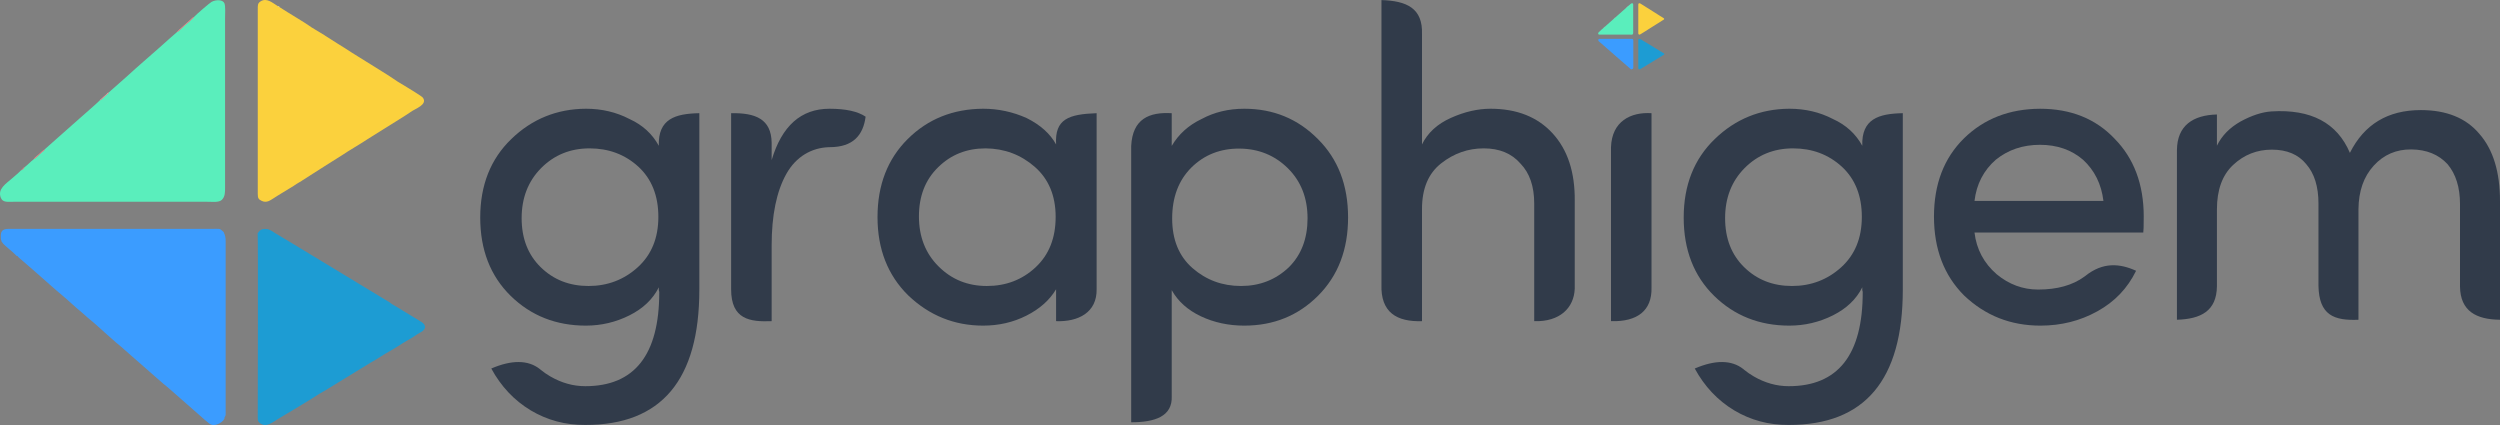 <?xml version="1.0" encoding="UTF-8"?>
<!DOCTYPE svg PUBLIC "-//W3C//DTD SVG 1.1//EN" "http://www.w3.org/Graphics/SVG/1.1/DTD/svg11.dtd">
<!-- Creator: CorelDRAW 2018 (64-Bit Evaluation Version) -->
<svg xmlns="http://www.w3.org/2000/svg" xml:space="preserve" width="140.073mm" height="23.813mm" version="1.1" style="shape-rendering:geometricPrecision; text-rendering:geometricPrecision; image-rendering:optimizeQuality; fill-rule:evenodd; clip-rule:evenodd"
     viewBox="0 0 5161.42 877.45"
     xmlns:xlink="http://www.w3.org/1999/xlink">
 <rect x="0" y="0" width="5161.42" height="877.45" fill="#808080" stroke="none"/>
 <defs>
  <style type="text/css">
   <![CDATA[
    .fil3 {fill:#1D9CD3}
    .fil1 {fill:#3B9CFF}
    .fil0 {fill:#5AEEBC}
    .fil8 {fill:#F3F6F9}
    .fil5 {fill:#F6858A}
    .fil4 {fill:#F78D92}
    .fil6 {fill:#F89DA1}
    .fil2 {fill:#FBD13D}
    .fil7 {fill:#FEE9A3}
    .fil9 {fill:#313B4A;fill-rule:nonzero}
   ]]>
  </style>
 </defs>
    <g id="Layer_x0020_1">
        <g id="_2131495954352">
   <g>
    <path class="fil0" d="M400.76 34.77c-1.26,2.82 -14.55,13.54 -17.55,16.25 -2.49,2.25 -5.76,5.03 -8.77,7.89 -2.12,2 -6.42,6.49 -9.5,7.69 -12.17,10.45 -23.69,20.93 -35.09,31.08 -20.72,18.46 -46.33,40.19 -65.94,58.35 -1.65,1.53 -2.73,2.49 -4.41,3.93l-34.7 30.66c-1.2,2.52 -2.24,3.07 -4.54,5.02 -1.82,1.54 -2.74,2.32 -4.44,3.89 -2.73,2.53 -6.37,6.79 -10.16,7.95 -1.18,2.02 -37.4,33.41 -42.49,38.05 -4.16,3.79 -9.88,8.88 -14.36,12.71l-28.73 25.43c-8.98,8.19 -18.98,16.81 -27.99,24.85 -0.68,2.55 -1.61,2.23 -5.34,5.64 -2.04,1.86 -3.71,3.23 -5.51,4.86 -2.68,2.43 -7.44,7.7 -11.78,9.9 -6.52,4.98 -12.65,11.9 -18.98,16.42 -0.98,2.34 -1.01,2 -3.07,3.73 -2.02,1.68 -1.24,1.79 -4.23,2.76 -3.97,4.41 -11.88,10.83 -17.53,15.82 -13.4,11.82 -31.32,22.43 -23.88,40.78 4.08,10.05 14.18,8.1 27.1,8.1l398.01 0c12.78,0 25.25,1.77 31.03,-3.86 6.88,-6.71 6.78,-15.54 6.78,-25.94l0 -349.33c0,-7.67 1.24,-24.61 -1.38,-30.68 -3.23,-7.48 -16.73,-7.96 -26.47,-2.9 -3.4,1.77 -32.1,26.32 -36.05,30.97z"/>
       <path class="fil1" d="M35.93 528.46c0.97,2.14 11,10.19 12.84,11.82l26.74 23.27c16.91,14.71 36.44,32.56 53.06,46.3 12.5,10.32 27.14,24.61 39.66,34.63 4.96,3.96 8.7,8.1 13.31,11.74 11,8.7 29.26,25.39 39.25,34.36l19.91 17.54c10.64,8.24 22.45,19.72 33.19,28.72 8.64,7.23 18.03,15.97 26.31,23 10.74,9.11 37.4,33.42 46.64,40.28l32.93 28.85c12.68,10.63 43.7,39.09 52.77,45.85 6.18,4.6 14.65,2.38 20.44,-0.64 4.12,-2.15 11.53,-7.87 10.72,-12.9 2.88,-3.39 2.24,-6.16 2.22,-10.66l0 -351.29c0.01,-4.81 -0.11,-7.08 -0.97,-11.46 -0.78,-3.94 -2.82,-6.71 -2.98,-8.72 -1.55,-0.99 -0.74,-0.49 -2.02,-1.74 -6.67,-6.46 -6.86,-4.89 -21.99,-4.89l-420.21 -0.01c-10.6,0.03 -15.87,3.22 -16.08,13.83 -0.22,11.19 1.12,8.25 2.05,13.36 1.48,0.82 1.81,2.16 3.29,3.87 3.52,4.05 19.23,16.4 24.26,21.6 1.25,1.29 0.44,1.01 1.96,2.12 1.68,1.24 -0.53,0.44 2.7,1.18z"/>
       <path class="fil2" d="M578.01 15.27c-2.44,-0.64 -3.53,-0.99 -5.17,-3.12 -10.28,-6.28 -22.05,-17.15 -34.46,-9.55 -6.7,4.1 -6.2,8.2 -6.2,17.26l-0.01 379.85c-0.02,8.9 1.16,11.95 8.54,15.22 10.26,4.54 17.22,-1.33 26.1,-6.86 2.45,-1.53 4.59,-3.12 7.25,-4.64l32.35 -19.74c8.97,-6.29 12.39,-7.55 16.44,-10.27 0.83,-0.55 0.24,-0.15 1.25,-0.87l38.45 -24.59c2.26,-1.15 5.31,-3.23 7.3,-4.66l36.64 -23.04c13.66,-9.39 37,-22.63 52.14,-32.8l37.11 -23.26c9.05,-5.74 44.86,-27.64 51.99,-32.95 9.27,-6.91 35.65,-15 25.38,-29.49 -2.28,-3.23 -26.48,-17.58 -33.01,-21.72l-19.3 -11.66c-0.11,-0.07 -0.29,-0.19 -0.4,-0.27 -20.68,-14.41 -43.4,-27.5 -65.17,-41.47 -9.82,-6.3 -19.07,-11.6 -29.87,-18.64 -8.91,-5.8 -19.57,-12.66 -29.17,-18.47l-24.46 -15.56c-0.46,-0.34 -1.55,-1.16 -1.58,-1.17l-26.34 -15.92c-15.45,-11.18 -47.43,-29.52 -65.8,-41.61z"/>
       <path class="fil3" d="M531.93 481.42c1.15,4.86 0.21,362.98 0.22,381.07 0,5.94 1.07,8.76 5.21,11.66 12.9,9.02 25.8,-2.63 36.3,-8.96 26.75,-16.12 59.72,-35.28 85.18,-51.86 5.42,-3.53 14.81,-8.04 19.01,-11.22l88.06 -53.86c7.37,-4.29 13.65,-7.74 21.08,-12.71 8.45,-5.65 27.36,-15.79 35.14,-21.1 10.71,-7.3 30.09,-17.47 39.92,-24.7 3.9,-2.87 18.35,-7.4 14.84,-17.61 -1.42,-4.12 -4.75,-6.07 -8.19,-8.29l-53.33 -32.41c-1.47,-0.85 -9.11,-5.07 -9.89,-6.52l-202.44 -122.64c-11.56,-6.63 -22.46,-13.67 -33.91,-20.31 -5.02,-2.91 -11.94,-8.71 -18.44,-9.13 -11.21,-0.74 -13.6,1.95 -18.01,7.76l-0.74 0.85z"/>
       <path class="fil4" d="M364.93 66.6c3.08,-1.21 7.38,-5.69 9.5,-7.69 3.01,-2.86 6.28,-5.64 8.77,-7.89 3,-2.71 16.3,-13.43 17.55,-16.25 -1.95,0.77 -1.23,0.34 -3.14,1.69 -1.29,0.92 -1.15,0.74 -2.2,1.87 -4.79,5.11 -29.42,25.31 -30.48,28.27z"/>
       <path class="fil5" d="M69.44 328.92c4.34,-2.2 9.1,-7.47 11.78,-9.9 1.8,-1.63 3.47,-3 5.51,-4.86 3.73,-3.41 4.66,-3.09 5.34,-5.64 -3.38,1.55 -9.19,7.13 -11.76,9.69 -3.12,3.1 -9.41,6.84 -10.88,10.71z"/>
       <path class="fil6" d="M205.66 207.48c3.78,-1.15 7.43,-5.42 10.16,-7.95 1.7,-1.57 2.61,-2.35 4.44,-3.89 2.3,-1.95 3.35,-2.49 4.54,-5.02 -3.66,1.18 -1.98,1.04 -5.46,4.2 -1.64,1.49 -2.89,2.44 -4.54,3.84 -1.89,1.6 -3.32,3.18 -4.66,4.33 -2.57,2.21 -3.07,1.98 -4.48,4.47z"/>
       <path class="fil5" d="M43.16 351.82c2.98,-0.97 2.21,-1.07 4.23,-2.76 2.06,-1.73 2.09,-1.39 3.07,-3.73 -2.05,0.94 -0.43,0.01 -1.79,0.92l-5.51 5.56z"/>
       <path class="fil7" d="M578.01 15.27c-1.56,-2.14 -2.77,-2.49 -5.17,-3.12 1.64,2.13 2.73,2.48 5.17,3.12z"/>
   </g>
            <g>
    <path class="fil0" d="M3361.93 12.09c-0.2,0.44 -2.26,2.11 -2.73,2.53 -0.39,0.35 -0.9,0.78 -1.36,1.23 -0.33,0.31 -1,1.01 -1.48,1.2 -1.89,1.62 -3.68,3.25 -5.46,4.83 -3.22,2.87 -7.21,6.25 -10.26,9.08 -0.25,0.24 -0.42,0.39 -0.69,0.61l-5.4 4.77c-0.18,0.39 -0.35,0.48 -0.71,0.78 -0.28,0.24 -0.42,0.36 -0.69,0.6 -0.42,0.39 -0.99,1.06 -1.58,1.24 -0.18,0.31 -5.81,5.2 -6.61,5.92 -0.65,0.59 -1.54,1.38 -2.24,1.98l-4.47 3.95c-1.4,1.27 -2.95,2.62 -4.35,3.87 -0.11,0.39 -0.25,0.35 -0.83,0.88 -0.32,0.29 -0.58,0.5 -0.85,0.76 -0.42,0.38 -1.16,1.2 -1.84,1.54 -1.01,0.77 -1.97,1.85 -2.95,2.55 -0.15,0.36 -0.16,0.31 -0.48,0.58 -0.31,0.26 -0.2,0.28 -0.66,0.43 -0.62,0.69 -1.85,1.69 -2.73,2.46 -2.08,1.84 -4.87,3.49 -3.71,6.35 0.63,1.56 2.21,1.26 4.22,1.26l61.91 0c1.99,0 3.93,0.27 4.83,-0.6 1.07,-1.05 1.05,-2.42 1.05,-4.03l0 -54.34c0,-1.19 0.19,-3.83 -0.21,-4.77 -0.5,-1.16 -2.61,-1.24 -4.12,-0.45 -0.53,0.27 -4.99,4.09 -5.61,4.82z"/>
                <path class="fil1" d="M3305.18 88.88c0.15,0.33 1.71,1.58 2,1.84l4.16 3.62c2.63,2.28 5.67,5.06 8.25,7.2 1.95,1.61 4.22,3.83 6.17,5.39 0.77,0.62 1.35,1.26 2.07,1.83 1.71,1.35 4.55,3.95 6.1,5.34l3.1 2.73c1.65,1.28 3.49,3.07 5.16,4.47 1.34,1.12 2.8,2.48 4.09,3.58 1.67,1.42 5.82,5.2 7.26,6.26l5.13 4.49c1.97,1.65 6.79,6.08 8.21,7.13 0.96,0.71 2.28,0.37 3.18,-0.1 0.64,-0.33 1.79,-1.22 1.67,-2 0.45,-0.53 0.35,-0.96 0.35,-1.66l0 -54.65c0,-0.75 -0.02,-1.1 -0.15,-1.78 -0.12,-0.62 -0.44,-1.05 -0.46,-1.36 -0.24,-0.15 -0.11,-0.07 -0.31,-0.27 -1.04,-1.01 -1.07,-0.76 -3.42,-0.76l-65.36 0c-1.65,0 -2.47,0.5 -2.5,2.15 -0.03,1.74 0.17,1.28 0.32,2.08 0.23,0.13 0.28,0.34 0.51,0.6 0.55,0.63 2.99,2.55 3.77,3.36 0.2,0.2 0.07,0.15 0.31,0.33 0.26,0.19 -0.08,0.07 0.42,0.18z"/>
                <path class="fil2" d="M3389.51 9.05c-0.38,-0.1 -0.55,-0.15 -0.8,-0.49 -1.6,-0.98 -3.43,-2.67 -5.36,-1.49 -1.04,0.64 -0.97,1.28 -0.97,2.69l0 59.09c-0,1.39 0.18,1.86 1.33,2.37 1.6,0.71 2.68,-0.21 4.06,-1.07 0.38,-0.24 0.71,-0.48 1.13,-0.72l5.03 -3.07c1.4,-0.98 1.93,-1.18 2.56,-1.6 0.13,-0.09 0.04,-0.03 0.2,-0.14l5.98 -3.82c0.35,-0.18 0.83,-0.5 1.13,-0.73l5.7 -3.58c2.12,-1.46 5.75,-3.52 8.11,-5.1l5.77 -3.62c1.41,-0.89 6.98,-4.3 8.09,-5.13 1.44,-1.08 5.55,-2.33 3.95,-4.59 -0.35,-0.5 -4.12,-2.73 -5.13,-3.38l-3 -1.81c-0.02,-0.01 -0.04,-0.03 -0.06,-0.04 -3.21,-2.24 -6.75,-4.28 -10.14,-6.45 -1.53,-0.98 -2.97,-1.81 -4.65,-2.9 -1.39,-0.9 -3.04,-1.97 -4.54,-2.87l-3.81 -2.42c-0.07,-0.06 -0.24,-0.18 -0.24,-0.18l-4.1 -2.48c-2.4,-1.74 -7.38,-4.59 -10.24,-6.47z"/>
                <path class="fil3" d="M3382.34 81.57c0.18,0.76 0.03,56.46 0.03,59.28 0,0.92 0.17,1.36 0.81,1.81 2.01,1.4 4.01,-0.41 5.65,-1.4 4.16,-2.51 9.29,-5.49 13.25,-8.07 0.84,-0.55 2.3,-1.25 2.96,-1.75l13.7 -8.38c1.15,-0.67 2.13,-1.2 3.28,-1.98 1.32,-0.88 4.26,-2.45 5.47,-3.28 1.67,-1.13 4.68,-2.72 6.21,-3.84 0.61,-0.45 2.86,-1.15 2.31,-2.74 -0.22,-0.64 -0.74,-0.94 -1.27,-1.29l-8.3 -5.04c-0.23,-0.13 -1.41,-0.79 -1.54,-1.01l-31.49 -19.08c-1.8,-1.03 -3.49,-2.13 -5.28,-3.16 -0.78,-0.45 -1.86,-1.36 -2.87,-1.42 -1.74,-0.11 -2.12,0.31 -2.8,1.21l-0.11 0.13z"/>
                <path class="fil8" d="M3356.36 17.04c0.48,-0.19 1.15,-0.89 1.48,-1.2 0.47,-0.45 0.98,-0.88 1.36,-1.23 0.47,-0.42 2.54,-2.09 2.73,-2.53 -0.3,0.12 -0.19,0.05 -0.49,0.26 -0.2,0.14 -0.18,0.12 -0.34,0.29 -0.74,0.8 -4.58,3.94 -4.74,4.4z"/>
                <path class="fil8" d="M3310.4 57.84c0.67,-0.34 1.41,-1.16 1.84,-1.54 0.28,-0.25 0.54,-0.47 0.85,-0.76 0.58,-0.53 0.73,-0.48 0.83,-0.88 -0.53,0.24 -1.43,1.11 -1.83,1.51 -0.49,0.48 -1.46,1.06 -1.69,1.67z"/>
                <path class="fil8" d="M3331.59 38.95c0.59,-0.18 1.16,-0.84 1.58,-1.24 0.27,-0.24 0.41,-0.36 0.69,-0.6 0.36,-0.3 0.52,-0.39 0.71,-0.78 -0.57,0.18 -0.31,0.16 -0.85,0.66 -0.26,0.23 -0.45,0.38 -0.71,0.6 -0.29,0.25 -0.52,0.49 -0.73,0.67 -0.4,0.35 -0.48,0.31 -0.7,0.7z"/>
                <path class="fil8" d="M3306.31 61.4c0.46,-0.15 0.34,-0.17 0.66,-0.43 0.32,-0.27 0.32,-0.22 0.48,-0.58 -0.32,0.14 -0.07,0 -0.28,0.14l-0.85 0.86z"/>
                <path class="fil8" d="M3389.51 9.05c-0.24,-0.34 -0.43,-0.39 -0.8,-0.49 0.25,0.33 0.42,0.39 0.8,0.49z"/>
   </g>
            <path class="fil9" d="M1116.5 551.81c26.36,25.75 59.15,38.62 98.53,38.62 39.23,0 73.1,-12.87 101.6,-38.62 28.35,-25.74 42.6,-60.38 42.6,-104.05 0,-43.67 -13.79,-78.31 -41.37,-103.74 -27.58,-25.13 -61.14,-37.7 -100.68,-37.7 -39.54,0 -72.79,13.49 -99.76,40.46 -26.97,27.12 -40.46,61.76 -40.46,103.59 0,41.98 13.18,75.7 39.53,101.44zm91.79 245.49c101.75,0 152.78,-64.67 152.78,-193.85 0,-1.23 -0.31,-2.76 -0.92,-4.44l0 -5.83c-12.26,24.52 -32.49,43.83 -60.68,57.93 -28.2,14.1 -58.08,21.15 -89.95,21.15 -61.6,0 -113.4,-20.53 -155.23,-61.45 -41.83,-41.07 -62.83,-95.01 -62.83,-161.67 0,-66.81 21.46,-120.91 64.21,-162.13 42.75,-41.37 94.24,-62.21 154.01,-62.52 32.64,0 62.67,7.05 89.8,21.15 26.97,12.26 47.19,30.65 60.68,55.32 -1.8,-55.42 33.84,-66.38 83.67,-67.27l0 364.25c0,186.49 -78.46,279.66 -235.53,279.35 -41.07,0.31 -78.61,-9.81 -112.78,-30.19 -34.02,-20.54 -61.14,-49.34 -81.22,-86.28 41.83,-18.07 75.95,-18.07 100.21,1.1 0.67,0.53 1.32,1.11 1.98,1.65 6.06,4.96 12.65,9.53 19.79,13.64 23.12,13.35 47.04,20.07 72.02,20.07z"/>
            <path class="fil9" d="M3601.15 551.81c26.36,25.75 59.15,38.62 98.53,38.62 39.23,0 73.1,-12.87 101.6,-38.62 28.35,-25.74 42.6,-60.38 42.6,-104.05 0,-43.67 -13.79,-78.31 -41.37,-103.74 -27.58,-25.13 -61.14,-37.7 -100.68,-37.7 -39.54,0 -72.79,13.49 -99.76,40.46 -26.97,27.12 -40.46,61.76 -40.46,103.59 0,41.98 13.18,75.7 39.53,101.44zm91.79 245.49c101.75,0 152.78,-64.67 152.78,-193.85 0,-1.23 -0.31,-2.76 -0.92,-4.44l0 -5.83c-12.26,24.52 -32.49,43.83 -60.68,57.93 -28.2,14.1 -58.08,21.15 -89.95,21.15 -61.6,0 -113.4,-20.53 -155.23,-61.45 -41.83,-41.07 -62.83,-95.01 -62.83,-161.67 0,-66.81 21.46,-120.91 64.21,-162.13 42.75,-41.37 94.24,-62.21 154.01,-62.52 32.64,0 62.67,7.05 89.8,21.15 26.97,12.26 47.19,30.65 60.68,55.32 -1.8,-55.42 33.84,-66.38 83.67,-67.27l0 364.25c0,186.49 -78.46,279.66 -235.53,279.35 -41.07,0.31 -78.61,-9.81 -112.78,-30.19 -34.02,-20.54 -61.14,-49.34 -81.22,-86.28 41.83,-18.07 75.95,-18.07 100.21,1.1 0.67,0.53 1.32,1.11 1.98,1.65 6.06,4.96 12.65,9.53 19.79,13.64 23.12,13.35 47.04,20.07 72.02,20.07z"/>
            <path class="fil9" d="M1593.13 506.91l0 156.15c-44.67,1.7 -83.67,-3.18 -83.67,-65.86l0 -363.51c50.22,-0.91 82.87,11.85 83.67,60.98l0 35.87c20.99,-70.64 60.68,-106.04 119.37,-106.04 33.87,0 58.69,5.52 74.63,16.4 -5.1,38.36 -25.87,62.74 -73.74,62.92 -0.81,0 -1.63,0.03 -2.45,0.06 -34.94,1.16 -67.21,19.09 -87.32,54.86 -20.41,36.3 -30.5,85.66 -30.5,148.18z"/>
            <path class="fil9" d="M2138.09 551.81c27.58,-25.74 41.37,-60.38 41.37,-104.05 0,-43.67 -14.4,-78.15 -43.06,-103.28 -28.81,-25.13 -62.67,-37.85 -101.6,-38.16 -39.08,0 -71.72,13.03 -98.07,39.08 -26.36,25.74 -39.53,59.45 -39.53,101.44 0,41.83 13.48,76.31 40.46,103.13 26.97,26.97 60.22,40.46 99.76,40.46 39.53,0 73.09,-12.87 100.68,-38.62zm42.29 111.25l0 -65.89c-13.49,22.53 -33.87,40.61 -61.14,54.4 -27.28,13.79 -57,20.69 -89.49,20.69 -59.45,0 -111.1,-20.84 -154.77,-62.52 -42.14,-41.53 -63.29,-95.47 -63.29,-161.52 0,-66.2 20.84,-119.98 62.37,-161.21 41.68,-41.37 93.63,-62.21 155.84,-62.52 31.11,0 61.14,6.44 89.8,19.31 28.2,14.1 48.42,32.18 60.68,54.4 -3.09,-52.66 26.15,-62.41 83.67,-64.51l0 363.18c0.98,48.39 -38.01,67.89 -83.67,66.19z"/>
            <path class="fil9" d="M2459.86 345.7c-26.51,26.36 -39.84,61.45 -39.84,105.43 0,43.82 14.1,78 42.14,102.51 28.2,24.52 61.45,36.78 100.06,36.78 38.62,0 71.56,-12.87 98.69,-38.62 25.74,-25.59 38.61,-59.3 38.61,-101.14 0,-41.83 -13.48,-76.31 -40.45,-103.13 -27.12,-26.82 -60.53,-40.46 -99.91,-40.76 -39.53,-0.31 -72.63,12.72 -99.3,38.92zm-40.76 -112.02l0 67.58c14.1,-24.06 34.48,-42.6 61.45,-55.47 26.36,-14.25 55.78,-21.3 88.42,-21.3 59.91,0 110.64,20.84 152.01,62.67 41.53,41.37 62.21,95.31 62.21,161.67 0,66.35 -20.54,120.14 -61.76,161.51 -41.07,41.22 -91.94,61.91 -152.47,61.91 -32.64,0 -62.52,-6.43 -89.8,-19.31 -27.12,-12.87 -47.2,-30.95 -60.07,-53.94l0 218.73c1.93,42.01 -34.96,54.13 -83.67,54.03l0 -570.44c2.73,-55.8 36.86,-70.42 83.67,-67.65z"/>
            <path class="fil9" d="M2935.81 431.52l0 231.54c-51.69,1.7 -85.81,-17.8 -83.67,-76.01l0 -586.9c51.48,1.65 85.6,16.28 83.67,70.52l0 227.53c11.64,-23.9 31.57,-42.29 59.76,-54.86 28.04,-12.57 55.32,-18.85 81.67,-18.85 54.25,0 97,16.85 128.11,50.72 31.11,33.87 46.43,80.3 45.82,139.6l0 181.07c-1.45,39.62 -30.7,68.87 -83.67,67.17l0 -242.73c0,-35.71 -9.5,-63.14 -28.35,-82.59 -18.23,-21 -43.52,-31.42 -75.85,-31.42 -32.33,0 -61.6,10.27 -87.96,30.96 -26.36,20.69 -39.53,52.1 -39.53,94.24z"/>
            <path class="fil9" d="M3326 663.06l0 -359.03c1.72,-53.62 40.72,-73.12 83.67,-70.34l0 360.69c0.93,46.01 -28.32,70.38 -83.67,68.68z"/>
            <path class="fil9" d="M4425.87 447.15c0,19 -0.31,29.88 -0.92,32.95l-348.46 0c4.14,34.63 19.46,63.29 45.82,86.12 25.44,21 53.94,31.57 85.66,31.57 39.2,0 70.95,-8.87 95.26,-26.59 0.84,-0.61 1.69,-1.23 2.51,-1.88 35.63,-28.28 70.21,-25.84 104.35,-10.3 -17.62,36.16 -44.29,64.05 -79.99,83.67 -35.55,19.77 -74.78,29.57 -117.53,29.57 -61.45,0 -113.86,-20.69 -157.53,-62.21 -41.53,-41.53 -62.22,-95.93 -62.22,-162.89 0,-67.12 20.69,-120.9 61.91,-161.51 41.38,-40.46 93.63,-60.84 157.07,-61.14 63.44,0 114.62,20.54 153.55,61.45 40.3,40.76 60.53,94.55 60.53,161.21zm-125.35 -117.38c-23.9,-20.54 -53.63,-30.8 -88.88,-30.8 -35.4,0 -65.74,10.27 -91.18,30.8 -25.13,21.91 -39.84,50.42 -43.98,85.05l266.18 0c-4.14,-34.63 -18.24,-63.14 -42.14,-85.05z"/>
            <path class="fil9" d="M4869.22 432.23l0 227.92c-50.33,2.17 -81.35,-9.39 -82.58,-69.85l0 -170.02c0,-35.09 -8.47,-62.16 -25.26,-81.37 -16.18,-19.97 -39.93,-29.95 -70.93,-29.95 -30.7,0 -57.32,10.44 -79.71,31.31 -22.53,20.87 -33.73,51.58 -33.73,91.95l0 158.5c-0.58,51.81 -33.46,67.88 -82.58,69.42l0 -350.13c0.38,-50.85 33.25,-72.47 82.58,-73.65l0 64.43c9.83,-20.27 25.86,-36.9 48.4,-49.76 23.59,-12.86 45.07,-19.81 64.28,-21.03 81.52,-4.99 135.51,23.59 161.83,85.61 29.49,-58.84 78.2,-88.33 146.4,-88.33 53.09,0 93.47,16.33 121,49.16 28.28,32.22 42.5,78.5 42.5,138.69l0 245.01c-49.01,-0.48 -81.92,-17.83 -82.58,-68.55l0 -170.41c0,-34.48 -8.62,-61.86 -25.72,-82.27 -18.45,-19.97 -43.4,-30.1 -74.71,-30.4 -31.16,-0.3 -57.17,10.89 -77.74,33.58 -20.72,22.69 -31.15,52.63 -31.46,90.14z"/>
  </g>
 </g>
</svg>
